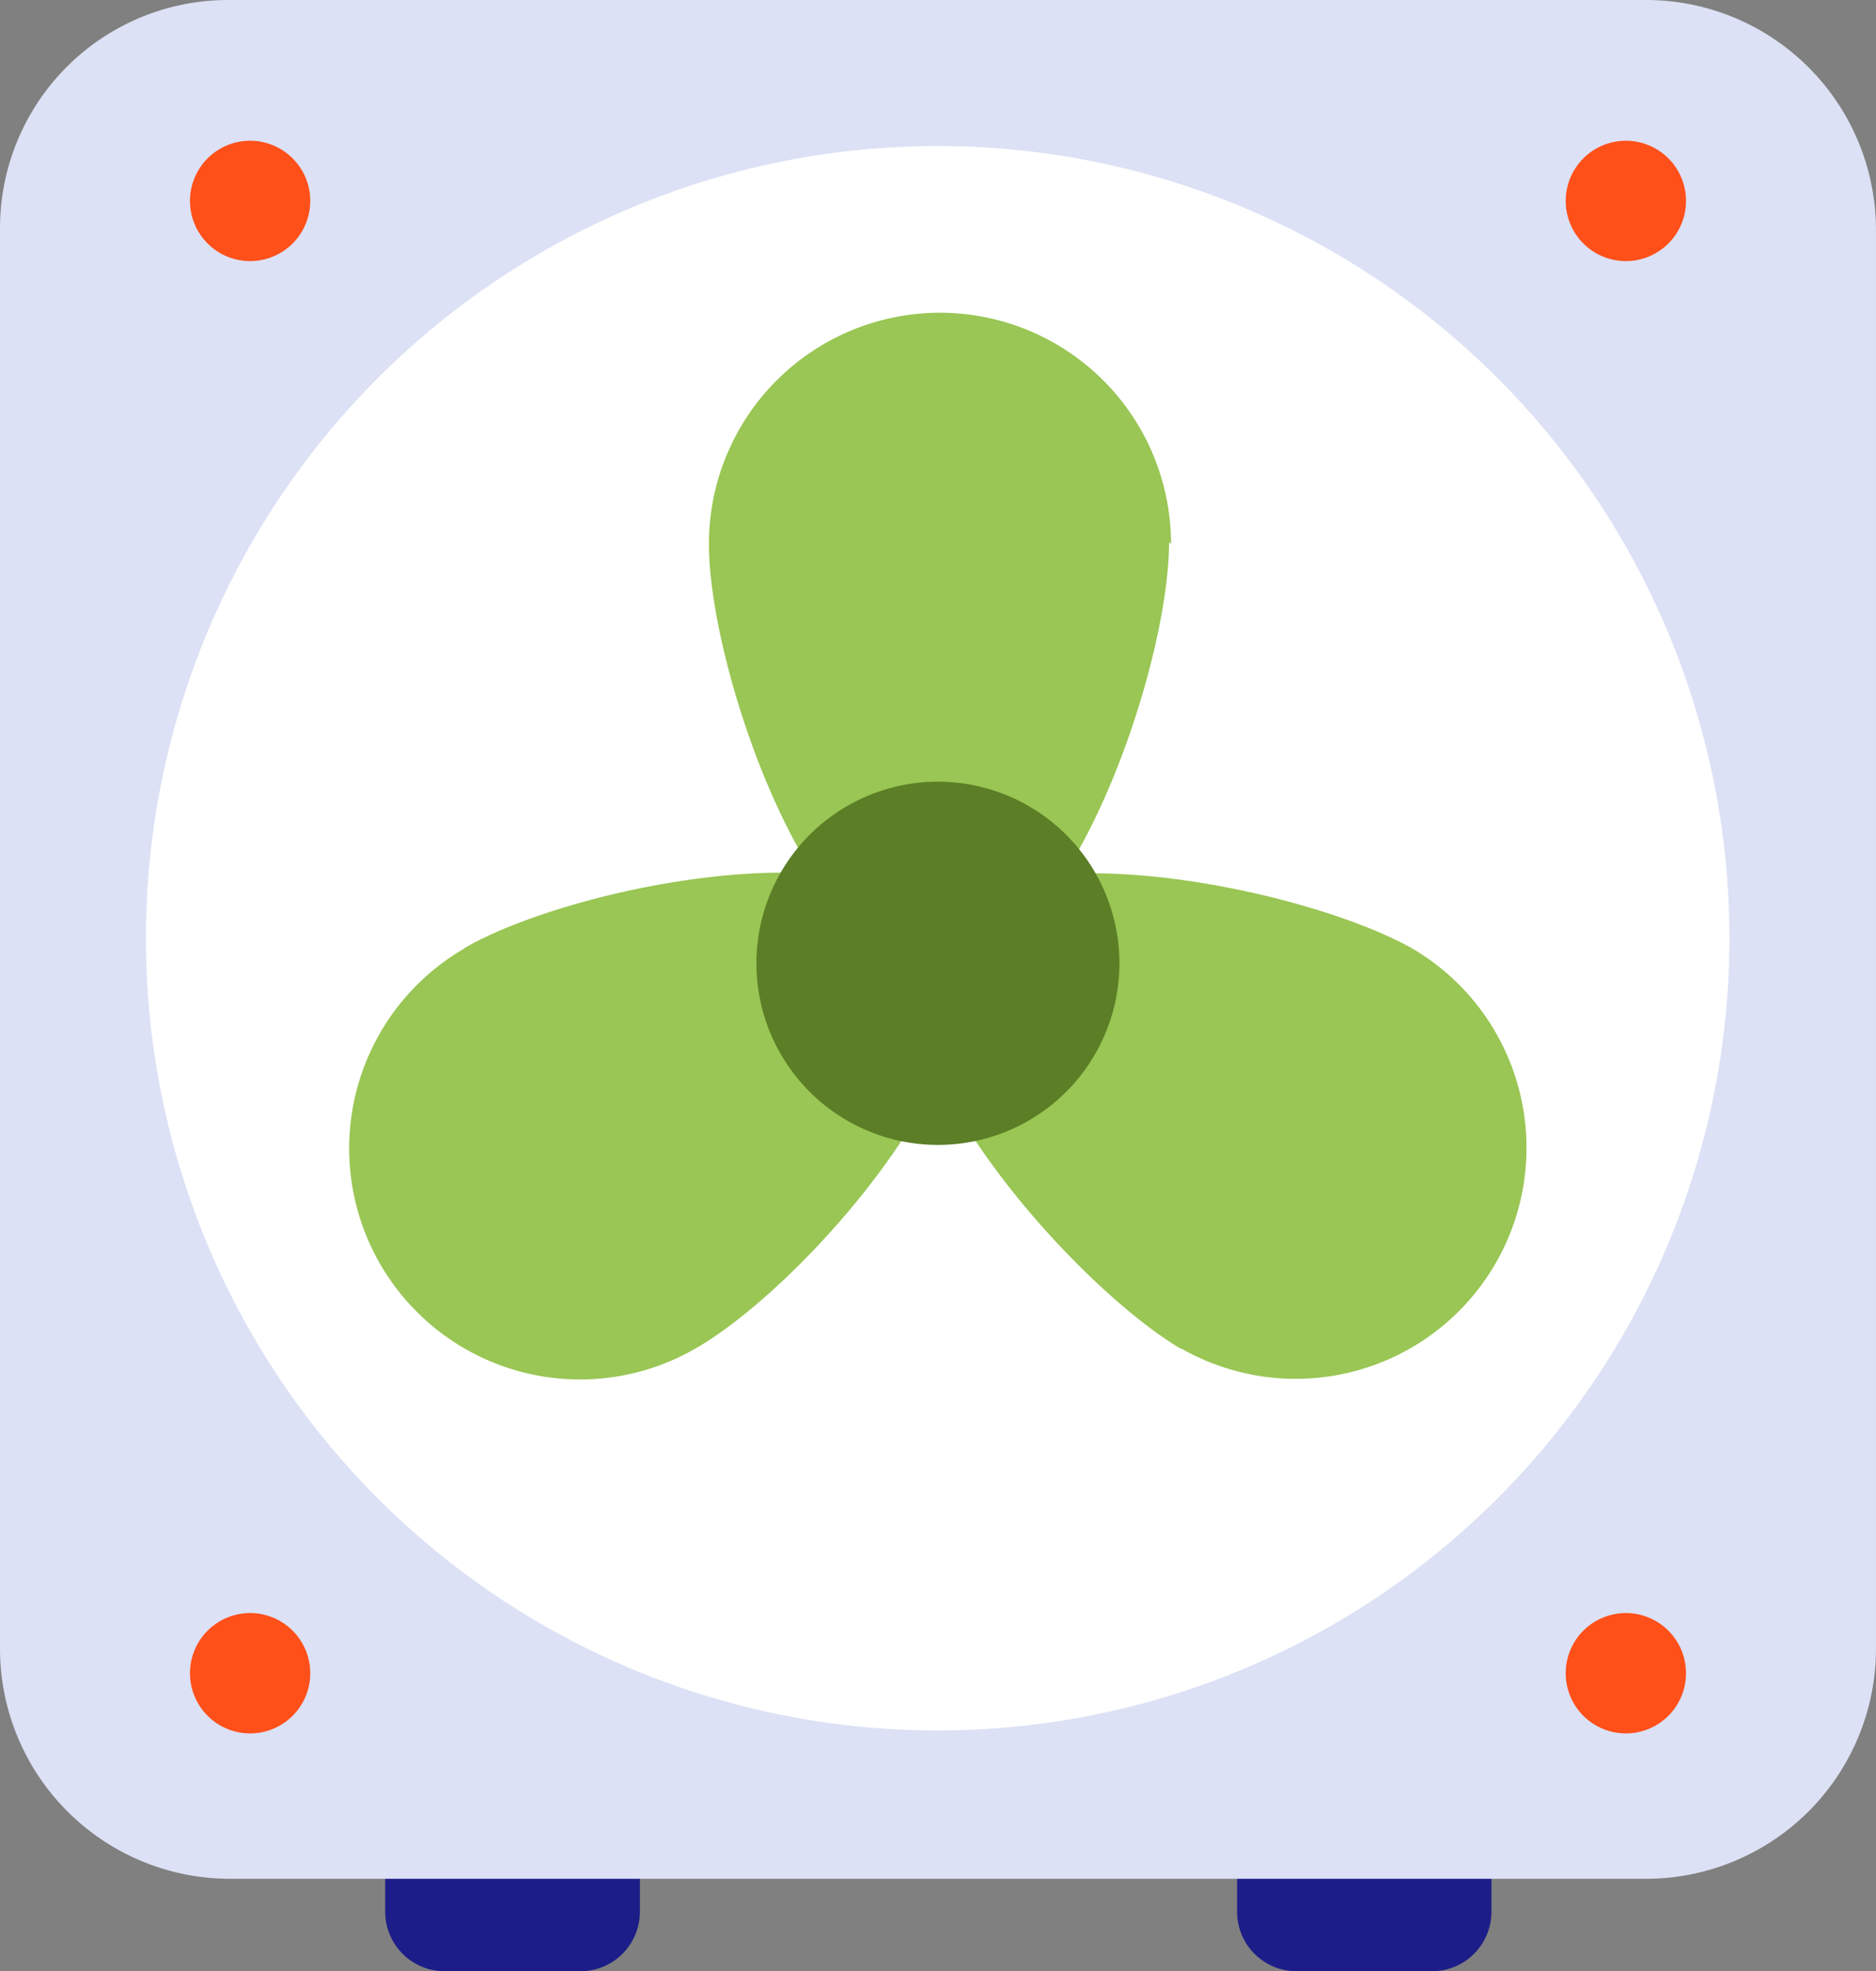 <svg xmlns="http://www.w3.org/2000/svg" xmlns:xlink="http://www.w3.org/1999/xlink" id="air-water-heat-pump" viewBox="0 0 98.198 103.119"><rect x="0" y="0" width="98.198" height="103.119" fill="#808080" stroke="none"/><ellipse cx="44.643" cy="44.643" rx="44.643" ry="44.643" transform="translate(4.456 4.456)" fill="#fff"></ellipse><path d="M13.15,57.07V59a3.114,3.114,0,0,0,3.183,3.114h7.036A3.114,3.114,0,0,0,26.483,59V57.07Z" transform="translate(7.012 41.007)" fill="#1d1d89"></path><path d="M39.07,57.07V59a3.114,3.114,0,0,0,3.114,3.114h7.088A3.114,3.114,0,0,0,52.385,59V57.07Z" transform="translate(25.684 41.007)" fill="#1d1d89"></path><path d="M47.085,21.578c0,6.675-5.419,22.451-12.042,22.451S23,28.253,23,21.664a12.094,12.094,0,1,1,24.188,0Z" transform="translate(14.108 6.791)" fill="#99c654"></path><path d="M18.085,30.542C23.865,27.2,40.226,24,43.563,29.8S36.045,48.141,30.162,51.5A12.084,12.084,0,0,1,18.119,30.542Z" transform="translate(6.223 19.056)" fill="#99c654"></path><path d="M43.214,51.482c-5.78-3.441-16.722-15.913-13.384-21.694s19.664-2.512,25.478.74A12.084,12.084,0,0,1,43.266,51.482Z" transform="translate(18.581 19.069)" fill="#99c654"></path><path d="M87.671.06h-74.3A11.939,11.939,0,0,0,1.43,12V86.3A12.043,12.043,0,0,0,13.37,98.344h74.3A12.042,12.042,0,0,0,99.627,86.3V12A12.042,12.042,0,0,0,87.671.06ZM50.58,90.585A41.443,41.443,0,1,1,91.955,49.142,41.443,41.443,0,0,1,50.58,90.585Z" transform="translate(-1.43 -0.06)" fill="#dce1f5"></path><path d="M13.506,7.489a3.148,3.148,0,1,1-.946-2.251A3.148,3.148,0,0,1,13.506,7.489Z" transform="translate(2.734 3.023)" fill="#ff501a"></path><path d="M55.366,7.488A3.148,3.148,0,1,1,52.218,4.34,3.148,3.148,0,0,1,55.366,7.488Z" transform="translate(32.887 3.023)" fill="#ff501a"></path><path d="M13.506,52.259a3.148,3.148,0,1,1-.946-2.251A3.148,3.148,0,0,1,13.506,52.259Z" transform="translate(2.734 35.273)" fill="#ff501a"></path><path d="M55.366,52.258a3.148,3.148,0,1,1-3.148-3.148A3.148,3.148,0,0,1,55.366,52.258Z" transform="translate(32.887 35.273)" fill="#ff501a"></path><path d="M43.443,33.326A9.5,9.5,0,1,1,34,23.83,9.5,9.5,0,0,1,43.443,33.326Z" transform="translate(15.152 17.063)" fill="#5b7e26"></path></svg>
